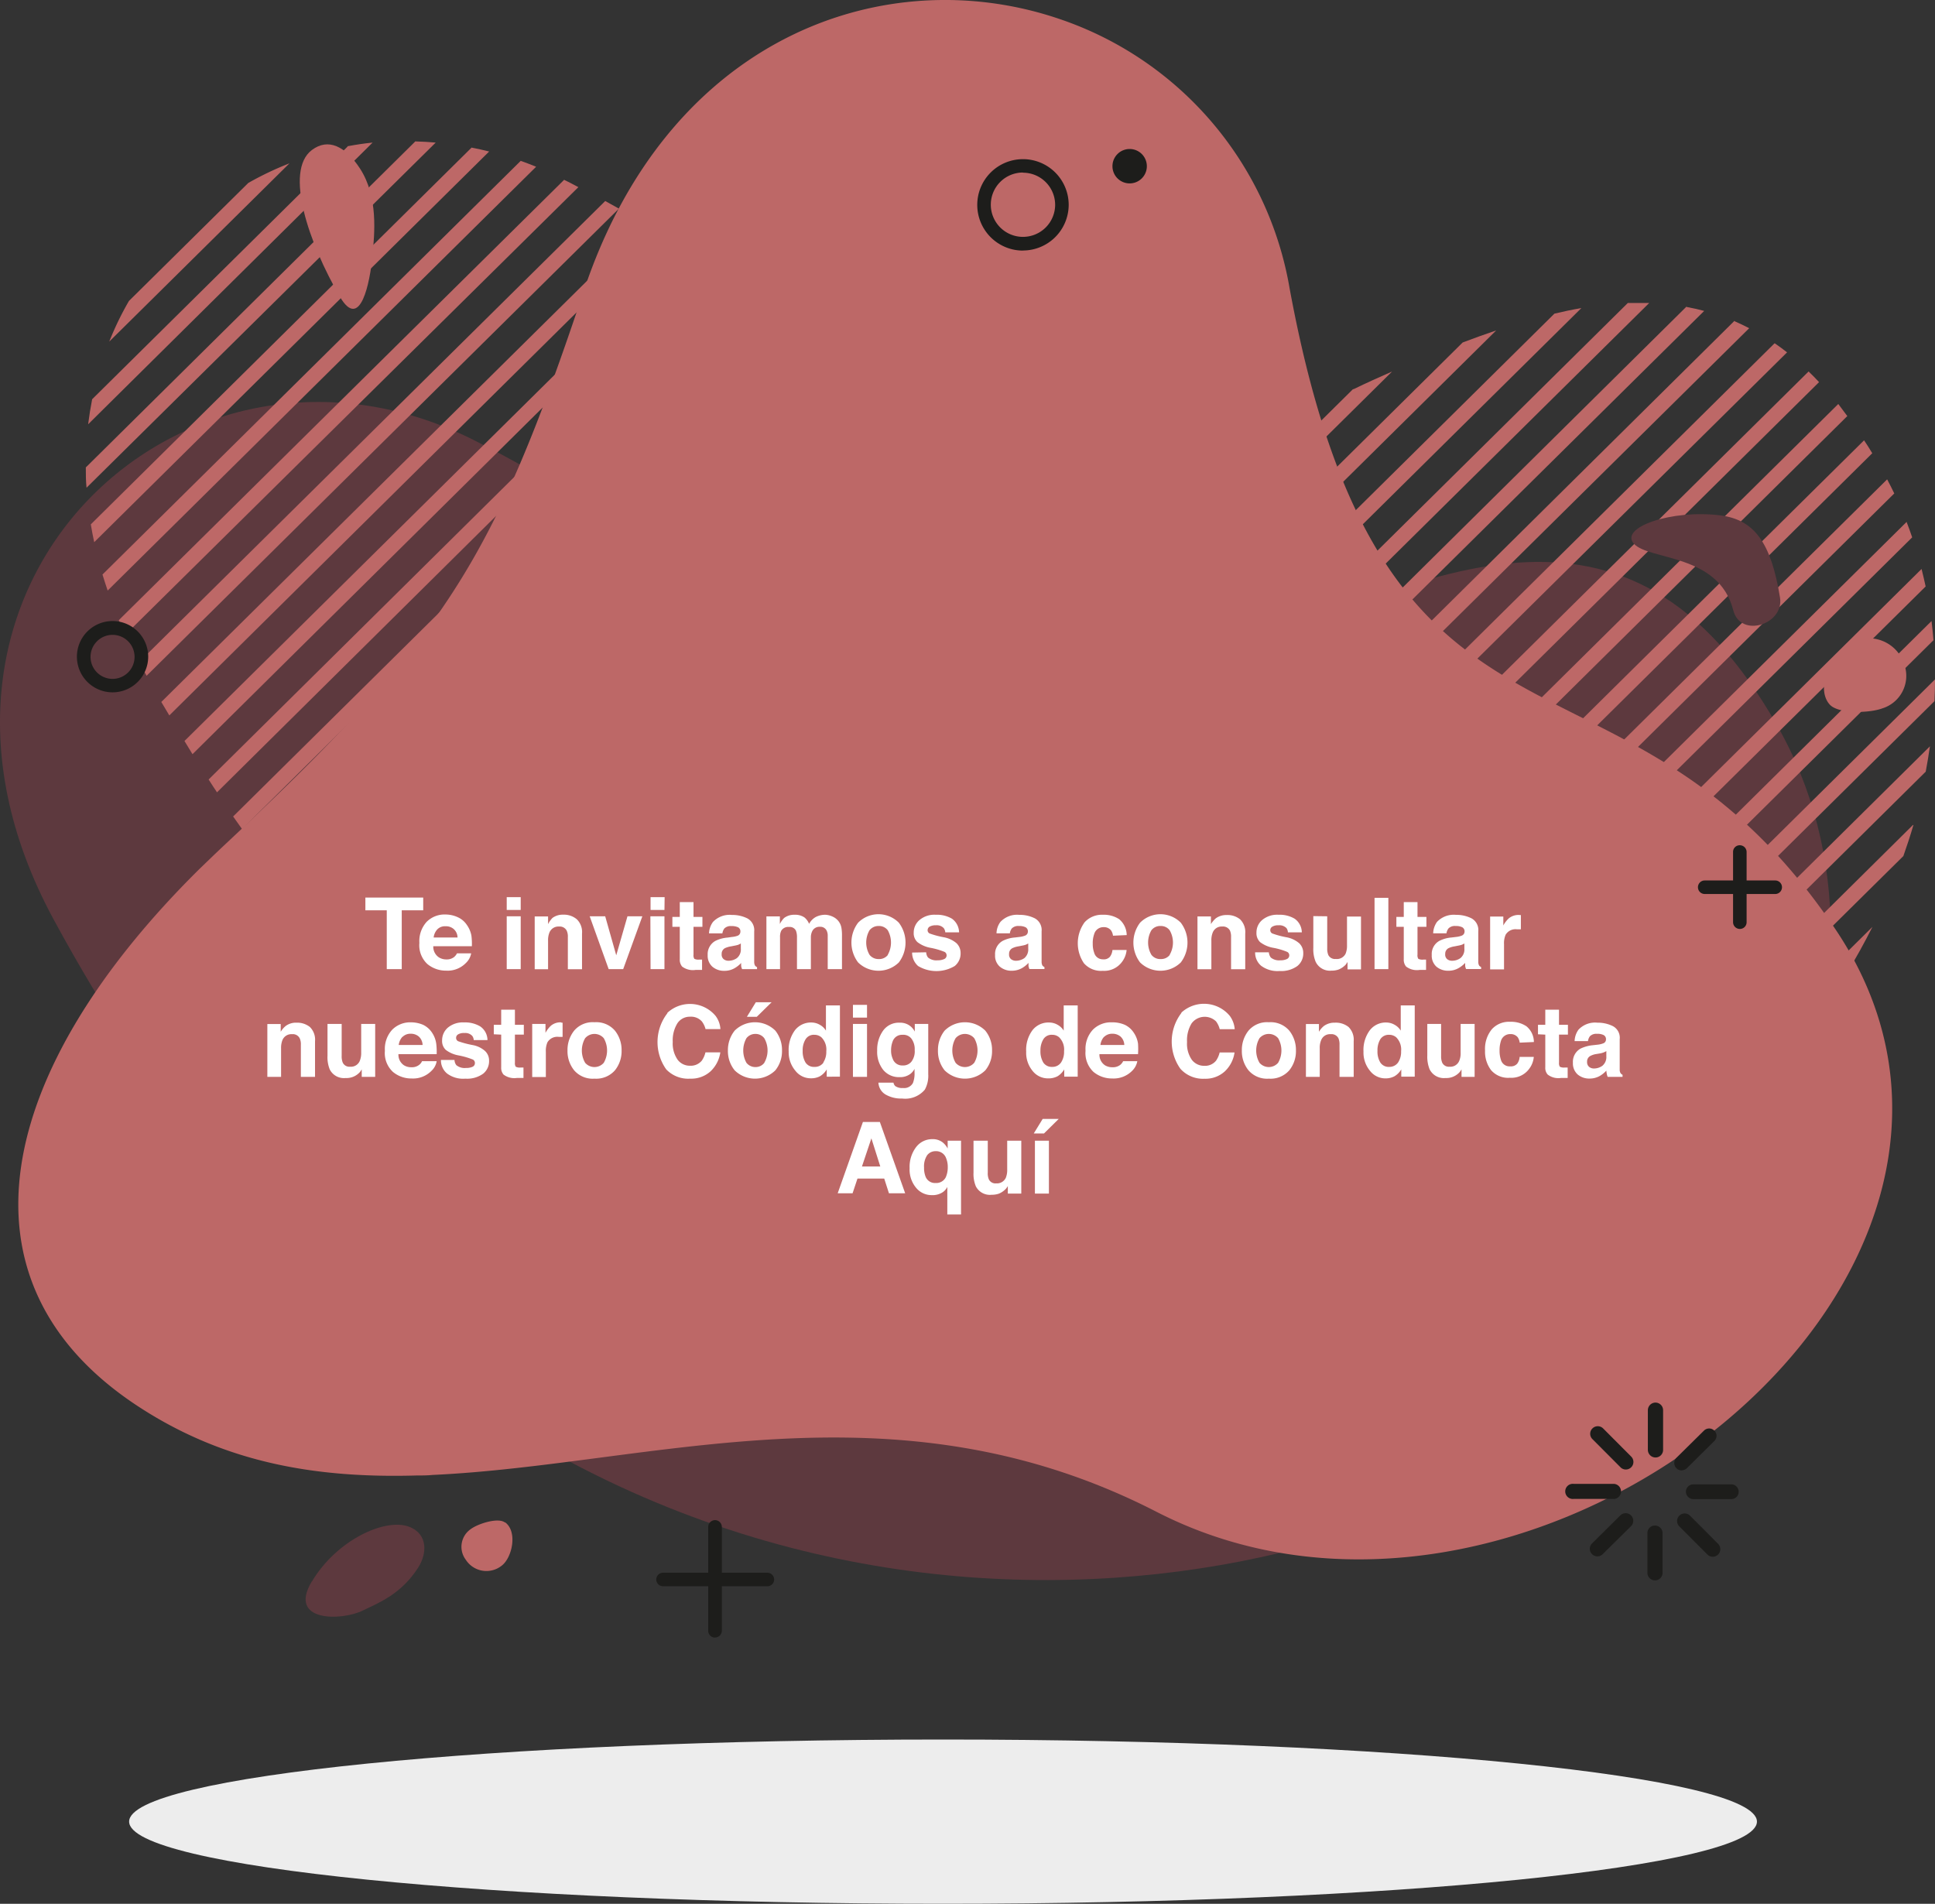 <svg xmlns="http://www.w3.org/2000/svg" xmlns:xlink="http://www.w3.org/1999/xlink" viewBox="0 0 217.13 213.63"><rect x="0" y="0" width="217.13" height="213.63" fill="#333333" stroke="none"/><defs><style>.cls-1{fill:none;}.cls-2{clip-path:url(#clip-path);}.cls-3{fill:#5d393e;}.cls-4{fill:#bd6867;}.cls-5{fill:#1d1d1b;}.cls-6{fill:#ededed;}.cls-7{fill:#fff;}</style><clipPath id="clip-path" transform="translate(0 0)"><rect class="cls-1" width="217.13" height="213.63"/></clipPath></defs><title>consulta-conducta</title><g id="Layer_2" data-name="Layer 2"><g id="Layer_1-2" data-name="Layer 1"><g class="cls-2"><path class="cls-3" d="M6,103.14C-14.37,65.47,21.07,33.23,53.14,49.37s49.27,41.1,78.48,27.52,51.1-24.51,67.69,4.33c16.7,29-2.47,69.85-36.88,86.47S52.16,188.47,6,103.14" transform="translate(0 0)"/><path class="cls-4" d="M27.88,20.51,14.47,33.77a34.28,34.28,0,0,0-2.21,4.56l20.22-20a35.23,35.23,0,0,0-4.6,2.19" transform="translate(0 0)"/><path class="cls-4" d="M39,16.45,10.34,44.8c-.18.92-.33,1.86-.45,2.81L41.81,16c-1,.1-1.89.24-2.81.41" transform="translate(0 0)"/><path class="cls-4" d="M46.63,15.84l-37,36.61c0,.75,0,1.51.08,2.28L48.89,16c-.75-.07-1.51-.11-2.26-.13" transform="translate(0 0)"/><path class="cls-4" d="M52.94,16.54,10.19,58.84c.11.65.23,1.32.38,2L54.89,17c-.65-.16-1.3-.31-2-.44" transform="translate(0 0)"/><path class="cls-4" d="M58.43,18.05,11.5,64.47c.18.6.38,1.2.58,1.8L60.16,18.71c-.58-.24-1.15-.45-1.73-.66" transform="translate(0 0)"/><path class="cls-4" d="M63.33,20.15l-50,49.44c.23.54.48,1.09.73,1.64L64.9,21c-.52-.27-1-.54-1.57-.8" transform="translate(0 0)"/><path class="cls-4" d="M67.91,22.56,15.61,74.29c0,.06.05.11.08.16l.76,1.38,53-52.42-1.53-.85" transform="translate(0 0)"/><path class="cls-4" d="M72.36,25.1,18.1,78.77,19,80.28,73.85,26l-1.49-.89" transform="translate(0 0)"/><path class="cls-4" d="M76.7,27.75l-56,55.4.9,1.48,56.57-56-1.46-.92" transform="translate(0 0)"/><path class="cls-4" d="M81,30.47l-57.59,57c.32.48.63,1,.94,1.44L82.4,31.42l-1.44-1" transform="translate(0 0)"/><path class="cls-4" d="M85.16,33.25l-59,58.37,1,1.41L86.59,34.21l-1.43-1" transform="translate(0 0)"/><path class="cls-4" d="M89.35,36.06,29.05,95.7c.34.46.67.92,1,1.37L90.77,37l-1.42-.95" transform="translate(0 0)"/><path class="cls-4" d="M93.54,38.85,32.05,99.68,33.1,101,95,39.8l-1.44-.95" transform="translate(0 0)"/><path class="cls-4" d="M97.79,41.59l-62.63,62,1.08,1.29,63-62.34-1.46-.91" transform="translate(0 0)"/><path class="cls-4" d="M102.14,44.23,38.38,107.3c.37.43.74.84,1.12,1.26l64.16-63.47-1.52-.86" transform="translate(0 0)"/><path class="cls-4" d="M106.68,46.68l-65,64.26c.38.41.77.82,1.16,1.22l65.4-64.7c-.54-.25-1.07-.51-1.6-.78" transform="translate(0 0)"/><path class="cls-4" d="M111.49,48.86l-66.32,65.6,1.21,1.18,66.84-66.13c-.58-.2-1.15-.42-1.73-.65" transform="translate(0 0)"/><path class="cls-4" d="M116.74,50.61l-68,67.25L50,119l68.65-67.92c-.64-.13-1.29-.29-1.92-.46" transform="translate(0 0)"/><path class="cls-4" d="M122.65,51.7,52.47,121.13l1.29,1.09,71.13-70.37c-.75,0-1.5-.08-2.24-.15" transform="translate(0 0)"/><path class="cls-4" d="M129.7,51.67l-73.39,72.6,1.35,1,74.86-74.06q-1.43.27-2.82.42" transform="translate(0 0)"/><path class="cls-4" d="M142.58,47.93c-1.22.57-2.42,1.06-3.6,1.5L60.3,127.27l1.39,1,81.47-80.6-.58.27" transform="translate(0 0)"/><path class="cls-4" d="M151.85,43.64,64.43,130.12l1.44.94,90.34-89.37c-1.43.63-2.89,1.28-4.36,2" transform="translate(0 0)"/><path class="cls-4" d="M164.13,38.43l-95.42,94.4,1.5.88,97.68-96.63c-1.24.42-2.49.87-3.76,1.35" transform="translate(0 0)"/><path class="cls-4" d="M174.43,35.19,73.16,135.37l1.55.83L177.45,34.57c-1,.17-2,.38-3,.62" transform="translate(0 0)"/><path class="cls-4" d="M182.66,34,77.77,137.75l1.61.77L185.06,34c-.79,0-1.59,0-2.4,0" transform="translate(0 0)"/><path class="cls-4" d="M189.24,34.41,82.56,140l1.67.7,107-105.81c-.64-.17-1.29-.32-1.95-.44" transform="translate(0 0)"/><path class="cls-4" d="M194.63,36,87.54,142l1.74.64,107-105.81c-.53-.28-1.07-.53-1.61-.77" transform="translate(0 0)"/><path class="cls-4" d="M199.12,38.53,92.72,143.79l1.81.57,106-104.82c-.45-.35-.9-.69-1.36-1" transform="translate(0 0)"/><path class="cls-4" d="M202.94,41.69,98.12,145.39l1.89.49,104.11-103c-.39-.42-.78-.82-1.18-1.2" transform="translate(0 0)"/><path class="cls-4" d="M206.26,45.35,103.75,146.76l2,.41L207.29,46.69c-.34-.46-.68-.91-1-1.34" transform="translate(0 0)"/><path class="cls-4" d="M209.17,49.41l-99.53,98.46,2.07.32,98.38-97.33c-.3-.5-.61-1-.92-1.45" transform="translate(0 0)"/><path class="cls-4" d="M211.76,53.79,115.82,148.7c.73.08,1.45.15,2.18.21l94.56-93.54c-.26-.53-.52-1.06-.8-1.58" transform="translate(0 0)"/><path class="cls-4" d="M213.94,58.57l-91.62,90.64,2.3.09,89.95-89c-.19-.58-.41-1.16-.63-1.74" transform="translate(0 0)"/><path class="cls-4" d="M215.63,63.84,129.2,149.35c.81,0,1.62,0,2.43,0l84.45-83.54c-.14-.65-.29-1.29-.45-1.93" transform="translate(0 0)"/><path class="cls-4" d="M216.74,69.69l-80.23,79.37c.87-.06,1.74-.14,2.61-.22l77.84-77c-.06-.72-.13-1.44-.22-2.15" transform="translate(0 0)"/><path class="cls-4" d="M217.13,76.24l-72.76,72c.95-.14,1.89-.28,2.83-.44l69.87-69.12q.06-1.22.06-2.43" transform="translate(0 0)"/><path class="cls-4" d="M216.59,83.72l-63.64,63c1.06-.24,2.11-.49,3.14-.75l60-59.38c.18-1,.34-1.89.47-2.83" transform="translate(0 0)"/><path class="cls-4" d="M214.66,92.57l-52,51.49c1.26-.41,2.49-.84,3.68-1.28l47.24-46.72c.41-1.16.79-2.32,1.13-3.49" transform="translate(0 0)"/><path class="cls-4" d="M207.21,109.25q1.56-2.58,2.9-5.24l-35.63,35.25q2.73-1.37,5.33-2.91Z" transform="translate(0 0)"/><path class="cls-4" d="M144.71,32.36A38.8,38.8,0,0,0,118.8,2.1c-.8-.27-1.62-.52-2.44-.74C97.46-3.71,74.7,5.1,65.53,32.57,55.35,63.08,49.92,71.71,24.85,95.14l-.83.79-1.65,1.59C-.36,120-6,143.89,15.68,157.93c9.84,6.39,20.21,7.95,31.08,7.64.59,0,1.19,0,1.78-.06,24.62-1.13,51.79-11,81.26,4.15,20.11,10.31,44.53,4.64,61.56-8.36.6-.45,1.19-.92,1.77-1.39,17.28-14.14,26-36,12.83-55.63-24-35.67-50.49-13.63-61.25-71.92" transform="translate(0 0)"/><path class="cls-5" d="M128.69,18.65a1.93,1.93,0,1,1-1.92-1.93,1.93,1.93,0,0,1,1.92,1.93" transform="translate(0 0)"/><path class="cls-5" d="M114.79,19.36A3.61,3.61,0,1,0,118.4,23a3.61,3.61,0,0,0-3.61-3.62m0,8.74A5.13,5.13,0,1,1,119.92,23a5.14,5.14,0,0,1-5.16,5.11" transform="translate(0 0)"/><path class="cls-5" d="M12.63,71.24a2.47,2.47,0,1,0,2.47,2.47,2.47,2.47,0,0,0-2.47-2.47m0,6.45a4,4,0,1,1,4-4,4,4,0,0,1-4,4" transform="translate(0 0)"/><path class="cls-5" d="M80.23,183.76a.76.76,0,0,1-.76-.76l0-11.66a.77.77,0,0,1,.77-.76.77.77,0,0,1,.76.76L81,183a.77.77,0,0,1-.77.75" transform="translate(0 0)"/><path class="cls-5" d="M86.11,178l-11.71,0a.76.76,0,0,1-.76-.76.77.77,0,0,1,.77-.76l11.7,0a.77.77,0,0,1,.76.77.76.76,0,0,1-.76.75" transform="translate(0 0)"/><path class="cls-5" d="M195.23,104.24a.76.76,0,0,1-.76-.76l0-7.88a.74.74,0,0,1,.76-.75.76.76,0,0,1,.76.76l0,7.88a.75.75,0,0,1-.76.75" transform="translate(0 0)"/><path class="cls-5" d="M199.2,100.32l-7.91,0a.76.76,0,1,1,0-1.52l7.91,0a.76.76,0,1,1,0,1.52" transform="translate(0 0)"/><path class="cls-3" d="M183.33,61c1.68,1.9,9.54,1.09,11.16,7.48.82,3.18,5.72,1.58,5.25-1.41-1-6.19-2.89-8.76-6.71-9.24-5.46-.68-11.31,1.35-9.7,3.17" transform="translate(0 0)"/><path class="cls-4" d="M38.14,33.3c-3.49-6-6.26-14.11-3.15-16.46,1.85-1.4,3.78-.41,5.39,2.05,2.09,3.19,1.65,7.33,1.41,9.88-.27,2.84-1.34,8.47-3.65,4.53" transform="translate(0 0)"/><path class="cls-4" d="M205.18,78.9c-1.57-2.18.8-6.21,3-7a4.2,4.2,0,0,1,5.53,2.73,3.82,3.82,0,0,1-2.49,4.86c-1.5.56-5.18.65-6-.55" transform="translate(0 0)"/><path class="cls-4" d="M56.7,170.84c1.41,1.07.76,4-.43,4.87a2.75,2.75,0,0,1-4-.68,2.41,2.41,0,0,1,.55-3.44c.81-.61,3.06-1.33,3.83-.75" transform="translate(0 0)"/><path class="cls-3" d="M35,177.47c2.77-4.66,8.23-7.18,10.93-6.14,2.1.82,2,3,1,4.57-1.92,3-4.42,3.95-6.21,4.82-2.37,1.18-8.46,1.32-5.74-3.25" transform="translate(0 0)"/><path class="cls-5" d="M185.76,163.55a.86.86,0,0,1-.85-.85v-4.46a.86.86,0,0,1,.86-.85.86.86,0,0,1,.85.85l0,4.46a.85.85,0,0,1-.85.85" transform="translate(0 0)"/><path class="cls-5" d="M188.69,165a.83.83,0,0,1-.58-1.41l3.09-3.05a.82.82,0,0,1,1.17,0,.81.81,0,0,1,0,1.16l-3.08,3.05a.86.86,0,0,1-.59.24" transform="translate(0 0)"/><path class="cls-5" d="M194.36,168.22H190a.84.84,0,0,1-.82-.83.82.82,0,0,1,.83-.82h4.35a.83.83,0,0,1,0,1.65" transform="translate(0 0)"/><path class="cls-5" d="M192.2,174.69a.85.85,0,0,1-.61-.25l-3.15-3.16a.84.84,0,0,1,0-1.2.85.85,0,0,1,1.2,0l3.15,3.16a.85.85,0,0,1-.6,1.45" transform="translate(0 0)"/><path class="cls-5" d="M185.71,177.34a.85.85,0,0,1-.85-.85l0-4.46a.83.83,0,0,1,.85-.84.85.85,0,0,1,.85.85l0,4.45a.85.85,0,0,1-.85.85" transform="translate(0 0)"/><path class="cls-5" d="M179.24,174.65a.89.89,0,0,1-.6-.26.84.84,0,0,1,0-1.19l3.18-3.15a.85.85,0,0,1,1.2,1.21l-3.18,3.14a.86.86,0,0,1-.6.25" transform="translate(0 0)"/><path class="cls-5" d="M181.06,168.2l-4.48,0a.85.85,0,1,1,0-1.69h4.47a.85.85,0,1,1,0,1.7" transform="translate(0 0)"/><path class="cls-5" d="M182.44,164.9a.82.82,0,0,1-.6-.25l-3.15-3.16a.84.84,0,0,1,0-1.2.85.85,0,0,1,1.2,0l3.16,3.17a.85.85,0,0,1-.61,1.44" transform="translate(0 0)"/><path class="cls-6" d="M197.15,204.41c0,5.09-40.89,9.22-91.33,9.22s-91.33-4.13-91.33-9.22,40.89-9.21,91.33-9.21,91.33,4.12,91.33,9.21" transform="translate(0 0)"/></g><path class="cls-7" d="M47.49,100.72v1.43H45.08v6.6H43.4v-6.6H41v-1.43Z" transform="translate(0 0)"/><path class="cls-7" d="M51.4,102.94a2.39,2.39,0,0,1,1,.87A3,3,0,0,1,52.9,105a7.64,7.64,0,0,1,.05,1.18H48.62a1.43,1.43,0,0,0,.63,1.25,1.54,1.54,0,0,0,.85.23,1.3,1.3,0,0,0,.86-.27,1.36,1.36,0,0,0,.32-.41h1.59a1.94,1.94,0,0,1-.58,1.07,2.86,2.86,0,0,1-2.23.87,3.26,3.26,0,0,1-2.09-.73,2.87,2.87,0,0,1-.91-2.38,3.21,3.21,0,0,1,.82-2.37,2.84,2.84,0,0,1,2.12-.82A3.3,3.3,0,0,1,51.4,102.94Zm-2.32,1.34a1.61,1.61,0,0,0-.42.92h2.68a1.28,1.28,0,0,0-.42-.94,1.31,1.31,0,0,0-.92-.32A1.19,1.19,0,0,0,49.08,104.28Z" transform="translate(0 0)"/><path class="cls-7" d="M58.43,102.11H56.86v-1.44h1.57Zm-1.57.71h1.57v5.93H56.86Z" transform="translate(0 0)"/><path class="cls-7" d="M64.73,103.16a2,2,0,0,1,.58,1.6v4H63.72v-3.61a1.57,1.57,0,0,0-.13-.72.88.88,0,0,0-.86-.46,1.09,1.09,0,0,0-1.08.68,2.28,2.28,0,0,0-.15.9v3.21H60v-5.92h1.5v.86A2.81,2.81,0,0,1,62,103a1.93,1.93,0,0,1,1.21-.36A2.24,2.24,0,0,1,64.73,103.16Z" transform="translate(0 0)"/><path class="cls-7" d="M70.41,102.82h1.67l-2.15,5.93H68.3l-2.13-5.93h1.74l1.24,4.38Z" transform="translate(0 0)"/><path class="cls-7" d="M74.56,102.11H73v-1.44h1.58Zm-1.58.71h1.58v5.93H73Z" transform="translate(0 0)"/><path class="cls-7" d="M75.45,104v-1.11h.83v-1.66h1.54v1.66h1V104h-1v3.13a.73.73,0,0,0,.09.46,1,1,0,0,0,.56.09h.31v1.16l-.74,0a2,2,0,0,1-1.5-.38,1.18,1.18,0,0,1-.26-.83V104Z" transform="translate(0 0)"/><path class="cls-7" d="M82.13,105.14a2.48,2.48,0,0,0,.62-.13.48.48,0,0,0,.33-.45.51.51,0,0,0-.25-.5,1.66,1.66,0,0,0-.76-.14,1,1,0,0,0-.79.27,1.2,1.2,0,0,0-.22.55h-1.5a2.31,2.31,0,0,1,.44-1.28,2.57,2.57,0,0,1,2.13-.79,3.78,3.78,0,0,1,1.74.39,1.5,1.5,0,0,1,.76,1.46v2.73c0,.18,0,.41,0,.68a.9.9,0,0,0,.09.42.62.62,0,0,0,.23.18v.22H83.27a1.73,1.73,0,0,1-.1-.33,3.6,3.6,0,0,1,0-.36,3.31,3.31,0,0,1-.75.59,2.25,2.25,0,0,1-1.14.29,2,2,0,0,1-1.34-.46,1.65,1.65,0,0,1-.53-1.31,1.7,1.7,0,0,1,.85-1.58,3.7,3.7,0,0,1,1.38-.38Zm1,.73a2.1,2.1,0,0,1-.3.15,3.3,3.3,0,0,1-.42.1l-.35.07a2.63,2.63,0,0,0-.72.21.71.71,0,0,0-.36.66.66.66,0,0,0,.22.57.85.85,0,0,0,.55.18,1.63,1.63,0,0,0,.93-.29,1.25,1.25,0,0,0,.45-1.08Z" transform="translate(0 0)"/><path class="cls-7" d="M93.39,102.84a1.74,1.74,0,0,1,.7.53,1.7,1.7,0,0,1,.33.76,4.87,4.87,0,0,1,.06.88v3.74H92.88V105a1.25,1.25,0,0,0-.11-.55A.78.78,0,0,0,92,104a.89.89,0,0,0-.88.54,1.56,1.56,0,0,0-.13.68v3.53H89.43v-3.53a2.05,2.05,0,0,0-.11-.77.76.76,0,0,0-.77-.43.91.91,0,0,0-.89.43,1.56,1.56,0,0,0-.13.73v3.57H86v-5.92h1.51v.86A2.44,2.44,0,0,1,88,103a1.87,1.87,0,0,1,1.17-.35,1.84,1.84,0,0,1,1.1.3,1.81,1.81,0,0,1,.52.72,1.92,1.92,0,0,1,.75-.77,2.37,2.37,0,0,1,1.07-.25A2.08,2.08,0,0,1,93.39,102.84Z" transform="translate(0 0)"/><path class="cls-7" d="M100.86,108a3.27,3.27,0,0,1-4.57,0,3.69,3.69,0,0,1,0-4.46,3.22,3.22,0,0,1,4.57,0,3.69,3.69,0,0,1,0,4.46Zm-1.24-.86a2.81,2.81,0,0,0,0-2.75,1.24,1.24,0,0,0-1.05-.48,1.26,1.26,0,0,0-1,.48,2.74,2.74,0,0,0,0,2.75,1.26,1.26,0,0,0,1,.48A1.24,1.24,0,0,0,99.62,107.17Z" transform="translate(0 0)"/><path class="cls-7" d="M103.93,106.86a1,1,0,0,0,.21.59,1.47,1.47,0,0,0,1.07.31,1.71,1.71,0,0,0,.74-.14.44.44,0,0,0,.27-.41.44.44,0,0,0-.22-.39,8.15,8.15,0,0,0-1.63-.47,3.38,3.38,0,0,1-1.42-.63,1.35,1.35,0,0,1-.42-1.07,1.84,1.84,0,0,1,.65-1.41,2.57,2.57,0,0,1,1.82-.59,3.34,3.34,0,0,1,1.82.44,1.93,1.93,0,0,1,.8,1.53h-1.55a.91.91,0,0,0-.17-.47,1.06,1.06,0,0,0-.87-.32,1.34,1.34,0,0,0-.73.16.47.47,0,0,0-.21.37.4.4,0,0,0,.23.39,9.78,9.78,0,0,0,1.62.43,3.06,3.06,0,0,1,1.39.66,1.52,1.52,0,0,1,.46,1.12,1.79,1.79,0,0,1-.66,1.44,4,4,0,0,1-4.11,0,2,2,0,0,1-.67-1.51Z" transform="translate(0 0)"/><path class="cls-7" d="M114.38,105.14A2.38,2.38,0,0,0,115,105a.48.48,0,0,0,.34-.45.52.52,0,0,0-.26-.5,1.64,1.64,0,0,0-.75-.14,1,1,0,0,0-.79.27,1.1,1.1,0,0,0-.22.55h-1.5a2.23,2.23,0,0,1,.44-1.28,2.56,2.56,0,0,1,2.12-.79,3.78,3.78,0,0,1,1.74.39,1.49,1.49,0,0,1,.76,1.46v2.73c0,.18,0,.41,0,.68a.9.9,0,0,0,.09.42.62.62,0,0,0,.23.18v.22h-1.69a3,3,0,0,1-.1-.33c0-.11,0-.23,0-.36a3.05,3.05,0,0,1-.74.59,2.3,2.3,0,0,1-1.14.29,2,2,0,0,1-1.34-.46,1.62,1.62,0,0,1-.53-1.31,1.68,1.68,0,0,1,.85-1.58,3.64,3.64,0,0,1,1.37-.38Zm1,.73a2.1,2.1,0,0,1-.3.15,3.3,3.3,0,0,1-.42.1l-.35.07a2.44,2.44,0,0,0-.71.21.7.7,0,0,0-.37.66.66.66,0,0,0,.22.57.87.87,0,0,0,.55.18,1.68,1.68,0,0,0,.94-.29,1.28,1.28,0,0,0,.44-1.08Z" transform="translate(0 0)"/><path class="cls-7" d="M124.89,105a1.31,1.31,0,0,0-.22-.6,1,1,0,0,0-.82-.36,1.07,1.07,0,0,0-1.07.78,3,3,0,0,0-.16,1.09,2.76,2.76,0,0,0,.16,1,1,1,0,0,0,1,.74.9.9,0,0,0,.77-.29,1.48,1.48,0,0,0,.28-.76h1.59a2.6,2.6,0,0,1-.52,1.34,2.48,2.48,0,0,1-2.16,1,2.55,2.55,0,0,1-2.11-.85,4,4,0,0,1,.07-4.59,2.62,2.62,0,0,1,2.06-.85,3.14,3.14,0,0,1,1.83.5,2.38,2.38,0,0,1,.84,1.78Z" transform="translate(0 0)"/><path class="cls-7" d="M132.5,108a3.27,3.27,0,0,1-4.57,0,3.69,3.69,0,0,1,0-4.46,3.22,3.22,0,0,1,4.57,0,3.69,3.69,0,0,1,0,4.46Zm-1.25-.86a2.74,2.74,0,0,0,0-2.75,1.22,1.22,0,0,0-1-.48,1.24,1.24,0,0,0-1.05.48,2.74,2.74,0,0,0,0,2.75,1.24,1.24,0,0,0,1.05.48A1.22,1.22,0,0,0,131.25,107.17Z" transform="translate(0 0)"/><path class="cls-7" d="M139.15,103.16a2,2,0,0,1,.58,1.6v4h-1.59v-3.61a1.73,1.73,0,0,0-.12-.72.88.88,0,0,0-.87-.46,1.07,1.07,0,0,0-1.07.68,2.28,2.28,0,0,0-.15.9v3.21h-1.56v-5.92h1.51v.86a2.81,2.81,0,0,1,.56-.66,2,2,0,0,1,1.21-.36A2.24,2.24,0,0,1,139.15,103.16Z" transform="translate(0 0)"/><path class="cls-7" d="M142.38,106.86a1.12,1.12,0,0,0,.22.59,1.47,1.47,0,0,0,1.07.31,1.63,1.63,0,0,0,.73-.14.44.44,0,0,0,.27-.41.43.43,0,0,0-.22-.39,7.72,7.72,0,0,0-1.62-.47,3.43,3.43,0,0,1-1.43-.63,1.38,1.38,0,0,1-.41-1.07,1.83,1.83,0,0,1,.64-1.41,2.6,2.6,0,0,1,1.83-.59,3.3,3.3,0,0,1,1.81.44,1.91,1.91,0,0,1,.81,1.53h-1.56a.9.9,0,0,0-.16-.47,1.1,1.1,0,0,0-.88-.32,1.27,1.27,0,0,0-.72.16.45.45,0,0,0-.22.37.41.41,0,0,0,.23.39,9.78,9.78,0,0,0,1.62.43,3.06,3.06,0,0,1,1.39.66,1.49,1.49,0,0,1,.46,1.12,1.79,1.79,0,0,1-.66,1.44,3.09,3.09,0,0,1-2,.56,3.06,3.06,0,0,1-2.07-.59,1.93,1.93,0,0,1-.67-1.51Z" transform="translate(0 0)"/><path class="cls-7" d="M148.93,102.82v3.58a1.88,1.88,0,0,0,.12.76.83.83,0,0,0,.83.45A1.09,1.09,0,0,0,151,107a2.39,2.39,0,0,0,.15-.92v-3.23h1.57v5.93h-1.51v-.83l-.11.16a.91.91,0,0,1-.2.24,2.2,2.2,0,0,1-.71.45,2.34,2.34,0,0,1-.79.12,1.77,1.77,0,0,1-1.77-1,3.65,3.65,0,0,1-.26-1.54v-3.58Z" transform="translate(0 0)"/><path class="cls-7" d="M155.79,108.75h-1.55v-8h1.55Z" transform="translate(0 0)"/><path class="cls-7" d="M156.69,104v-1.11h.83v-1.66h1.54v1.66h1V104h-1v3.13a.73.73,0,0,0,.09.46,1,1,0,0,0,.57.09h.3v1.16l-.73,0a2,2,0,0,1-1.51-.38,1.18,1.18,0,0,1-.26-.83V104Z" transform="translate(0 0)"/><path class="cls-7" d="M163.37,105.14A2.38,2.38,0,0,0,164,105a.49.49,0,0,0,.34-.45.52.52,0,0,0-.26-.5,1.64,1.64,0,0,0-.75-.14,1,1,0,0,0-.79.27,1.21,1.21,0,0,0-.23.55h-1.49a2.3,2.3,0,0,1,.43-1.28,2.58,2.58,0,0,1,2.13-.79,3.78,3.78,0,0,1,1.74.39,1.49,1.49,0,0,1,.76,1.46v2.73c0,.18,0,.41,0,.68a.9.9,0,0,0,.09.42.62.62,0,0,0,.23.18v.22h-1.69a1.73,1.73,0,0,1-.1-.33c0-.11,0-.23,0-.36a3.11,3.11,0,0,1-.75.59,2.25,2.25,0,0,1-1.14.29,2,2,0,0,1-1.34-.46,1.65,1.65,0,0,1-.52-1.31,1.68,1.68,0,0,1,.85-1.58,3.64,3.64,0,0,1,1.37-.38Zm.95.73a2.1,2.1,0,0,1-.3.15,3.3,3.3,0,0,1-.42.1l-.35.07a2.44,2.44,0,0,0-.71.21.7.7,0,0,0-.37.66.66.66,0,0,0,.22.57.85.85,0,0,0,.55.18,1.63,1.63,0,0,0,.93-.29,1.25,1.25,0,0,0,.45-1.08Z" transform="translate(0 0)"/><path class="cls-7" d="M170.53,102.68h.13v1.6l-.26,0h-.19a1.29,1.29,0,0,0-1.26.61,2.38,2.38,0,0,0-.18,1.06v2.83h-1.56v-5.93h1.48v1a3.05,3.05,0,0,1,.63-.81,1.73,1.73,0,0,1,1.13-.37Z" transform="translate(0 0)"/><path class="cls-7" d="M34.77,115.24a2,2,0,0,1,.58,1.6v4H33.76v-3.61a1.57,1.57,0,0,0-.13-.72.86.86,0,0,0-.86-.46,1.08,1.08,0,0,0-1.08.67,2.37,2.37,0,0,0-.15.91v3.21H30v-5.93h1.5v.87a2.45,2.45,0,0,1,.57-.66,1.93,1.93,0,0,1,1.21-.36A2.29,2.29,0,0,1,34.77,115.24Z" transform="translate(0 0)"/><path class="cls-7" d="M38.34,114.9v3.58a1.85,1.85,0,0,0,.12.76.82.82,0,0,0,.83.46,1.07,1.07,0,0,0,1.08-.65,2.34,2.34,0,0,0,.16-.92V114.9H42.1v5.94H40.59V120l-.11.17a1.16,1.16,0,0,1-.2.24,2,2,0,0,1-1.5.56A1.78,1.78,0,0,1,37,120a3.64,3.64,0,0,1-.25-1.54V114.9Z" transform="translate(0 0)"/><path class="cls-7" d="M47.48,115a2.49,2.49,0,0,1,1,.88,2.9,2.9,0,0,1,.47,1.23,7.5,7.5,0,0,1,.05,1.18H44.71a1.42,1.42,0,0,0,.62,1.25,1.54,1.54,0,0,0,.85.22,1.3,1.3,0,0,0,.86-.27,1.13,1.13,0,0,0,.32-.41H49a1.9,1.9,0,0,1-.58,1.08,2.89,2.89,0,0,1-2.23.86,3.21,3.21,0,0,1-2.09-.73,2.87,2.87,0,0,1-.91-2.38,3.18,3.18,0,0,1,.82-2.36,2.85,2.85,0,0,1,2.12-.83A3.46,3.46,0,0,1,47.48,115Zm-2.32,1.34a1.68,1.68,0,0,0-.42.92h2.68a1.32,1.32,0,0,0-.42-.94,1.36,1.36,0,0,0-.92-.32A1.25,1.25,0,0,0,45.16,116.36Z" transform="translate(0 0)"/><path class="cls-7" d="M51,118.94a1,1,0,0,0,.21.59,1.47,1.47,0,0,0,1.08.31,1.67,1.67,0,0,0,.73-.13.44.44,0,0,0,.27-.41.43.43,0,0,0-.22-.4,8.73,8.73,0,0,0-1.62-.47,3.31,3.31,0,0,1-1.43-.62,1.36,1.36,0,0,1-.41-1.07,1.87,1.87,0,0,1,.64-1.42,2.62,2.62,0,0,1,1.82-.59,3.32,3.32,0,0,1,1.82.45,1.88,1.88,0,0,1,.81,1.53H53.16a.87.87,0,0,0-.17-.47,1.06,1.06,0,0,0-.87-.32,1.25,1.25,0,0,0-.73.16.45.45,0,0,0-.21.37.41.41,0,0,0,.23.39,11,11,0,0,0,1.62.43,2.87,2.87,0,0,1,1.39.66,1.46,1.46,0,0,1,.46,1.11,1.79,1.79,0,0,1-.66,1.44,3.06,3.06,0,0,1-2,.56,3,3,0,0,1-2.07-.59,1.91,1.91,0,0,1-.67-1.51Z" transform="translate(0 0)"/><path class="cls-7" d="M55.41,116.06V115h.83V113.3h1.54V115h1v1.1h-1v3.14a.75.75,0,0,0,.09.46,1,1,0,0,0,.57.09h.3v1.17l-.73,0a2,2,0,0,1-1.51-.38,1.15,1.15,0,0,1-.26-.82v-3.66Z" transform="translate(0 0)"/><path class="cls-7" d="M63,114.76h.13v1.59l-.26,0h-.18a1.29,1.29,0,0,0-1.26.61,2.41,2.41,0,0,0-.18,1.06v2.84H59.72V114.9h1.49v1a3.06,3.06,0,0,1,.62-.81,1.68,1.68,0,0,1,1.14-.37Z" transform="translate(0 0)"/><path class="cls-7" d="M69,120.11a2.79,2.79,0,0,1-2.29.93,2.75,2.75,0,0,1-2.28-.93,3.42,3.42,0,0,1-.75-2.23,3.47,3.47,0,0,1,.75-2.23,2.73,2.73,0,0,1,2.28-.94,2.76,2.76,0,0,1,2.29.94,3.47,3.47,0,0,1,.75,2.23A3.42,3.42,0,0,1,69,120.11Zm-1.25-.85a2.76,2.76,0,0,0,0-2.76,1.38,1.38,0,0,0-2.09,0,2.76,2.76,0,0,0,0,2.76,1.38,1.38,0,0,0,2.09,0Z" transform="translate(0 0)"/><path class="cls-7" d="M74.89,113.65a3.74,3.74,0,0,1,5.4.34,2.74,2.74,0,0,1,.55,1.49H79.17a2.35,2.35,0,0,0-.42-.87,1.63,1.63,0,0,0-1.32-.52,1.66,1.66,0,0,0-1.42.74,3.64,3.64,0,0,0-.52,2.09,3.18,3.18,0,0,0,.55,2,1.7,1.7,0,0,0,1.39.67,1.61,1.61,0,0,0,1.32-.57,2.71,2.71,0,0,0,.41-.93h1.67a3.66,3.66,0,0,1-1.1,2.13,3.22,3.22,0,0,1-2.28.82A3.4,3.4,0,0,1,74.76,120a5.28,5.28,0,0,1,.13-6.3Z" transform="translate(0 0)"/><path class="cls-7" d="M87,120.11a3.26,3.26,0,0,1-4.56,0,3.42,3.42,0,0,1-.76-2.23,3.48,3.48,0,0,1,.76-2.23,3.24,3.24,0,0,1,4.56,0,3.47,3.47,0,0,1,.75,2.23A3.42,3.42,0,0,1,87,120.11Zm-1.24-.85a2.76,2.76,0,0,0,0-2.76,1.23,1.23,0,0,0-1-.48,1.26,1.26,0,0,0-1,.48,2.83,2.83,0,0,0,0,2.76,1.26,1.26,0,0,0,1,.48A1.23,1.23,0,0,0,85.77,119.26Zm.82-6.79-1.66,1.63H83.81l1-1.63Z" transform="translate(0 0)"/><path class="cls-7" d="M92,115a1.84,1.84,0,0,1,.68.65v-2.83h1.57v8H92.77V120a2.16,2.16,0,0,1-.76.77A2.09,2.09,0,0,1,91,121a2.17,2.17,0,0,1-1.75-.85A3.2,3.2,0,0,1,88.5,118a3.7,3.7,0,0,1,.7-2.39,2.27,2.27,0,0,1,1.87-.87A1.9,1.9,0,0,1,92,115Zm.38,4.23a2.16,2.16,0,0,0,.34-1.27,1.93,1.93,0,0,0-.55-1.56,1.19,1.19,0,0,0-.78-.28,1.08,1.08,0,0,0-1,.51,2.32,2.32,0,0,0-.32,1.28,2.43,2.43,0,0,0,.32,1.32,1.12,1.12,0,0,0,1,.49A1.17,1.17,0,0,0,92.41,119.23Z" transform="translate(0 0)"/><path class="cls-7" d="M97.29,114.19H95.71v-1.43h1.58Zm-1.58.71h1.58v5.94H95.71Z" transform="translate(0 0)"/><path class="cls-7" d="M101.73,114.9a1.82,1.82,0,0,1,.92.86v-.86h1.51v5.64a3.24,3.24,0,0,1-.38,1.73,2.87,2.87,0,0,1-2.56,1,3.45,3.45,0,0,1-1.85-.45,1.63,1.63,0,0,1-.8-1.33h1.69a.66.66,0,0,0,.21.39,1.34,1.34,0,0,0,.85.21,1.12,1.12,0,0,0,1.12-.56,2.91,2.91,0,0,0,.18-1.21v-.38a1.63,1.63,0,0,1-.47.57,1.91,1.91,0,0,1-1.21.36,2.28,2.28,0,0,1-1.83-.81,3.26,3.26,0,0,1-.68-2.17,3.66,3.66,0,0,1,.66-2.23,2.17,2.17,0,0,1,1.86-.9A1.87,1.87,0,0,1,101.73,114.9Zm.53,4.25a1.9,1.9,0,0,0,.38-1.31,2,2,0,0,0-.36-1.28,1.14,1.14,0,0,0-1-.44,1.11,1.11,0,0,0-1.12.76,2.73,2.73,0,0,0-.17,1,2.19,2.19,0,0,0,.18.92,1.12,1.12,0,0,0,1.12.76A1.18,1.18,0,0,0,102.26,119.15Z" transform="translate(0 0)"/><path class="cls-7" d="M110.56,120.11a3.26,3.26,0,0,1-4.56,0,3.42,3.42,0,0,1-.75-2.23,3.47,3.47,0,0,1,.75-2.23,3.24,3.24,0,0,1,4.56,0,3.43,3.43,0,0,1,.76,2.23A3.37,3.37,0,0,1,110.56,120.11Zm-1.24-.85a2.76,2.76,0,0,0,0-2.76,1.38,1.38,0,0,0-2.09,0,2.76,2.76,0,0,0,0,2.76,1.38,1.38,0,0,0,2.09,0Z" transform="translate(0 0)"/><path class="cls-7" d="M118.68,115a1.84,1.84,0,0,1,.68.65v-2.83h1.57v8h-1.51V120a2.22,2.22,0,0,1-.75.77,2.16,2.16,0,0,1-1.06.24,2.19,2.19,0,0,1-1.75-.85,3.2,3.2,0,0,1-.71-2.16,3.7,3.7,0,0,1,.7-2.39,2.27,2.27,0,0,1,1.87-.87A1.9,1.9,0,0,1,118.68,115Zm.38,4.23a2.16,2.16,0,0,0,.34-1.27,1.93,1.93,0,0,0-.55-1.56,1.15,1.15,0,0,0-.78-.28,1.08,1.08,0,0,0-1,.51,2.41,2.41,0,0,0-.32,1.28,2.43,2.43,0,0,0,.32,1.32,1.13,1.13,0,0,0,1,.49A1.16,1.16,0,0,0,119.06,119.23Z" transform="translate(0 0)"/><path class="cls-7" d="M126.22,115a2.46,2.46,0,0,1,1,.88,2.91,2.91,0,0,1,.48,1.23,9,9,0,0,1,0,1.18h-4.33a1.42,1.42,0,0,0,.62,1.25,1.57,1.57,0,0,0,.86.22,1.32,1.32,0,0,0,.86-.27,1.25,1.25,0,0,0,.32-.41h1.59a2,2,0,0,1-.58,1.08,2.91,2.91,0,0,1-2.23.86,3.24,3.24,0,0,1-2.1-.73,2.9,2.9,0,0,1-.9-2.38,3.18,3.18,0,0,1,.82-2.36,2.85,2.85,0,0,1,2.12-.83A3.5,3.5,0,0,1,126.22,115Zm-2.33,1.34a1.67,1.67,0,0,0-.41.92h2.68a1.32,1.32,0,0,0-.42-.94,1.37,1.37,0,0,0-.92-.32A1.26,1.26,0,0,0,123.89,116.36Z" transform="translate(0 0)"/><path class="cls-7" d="M132.54,113.65A3.76,3.76,0,0,1,138,114a2.91,2.91,0,0,1,.55,1.49h-1.68a2.52,2.52,0,0,0-.41-.87,1.83,1.83,0,0,0-2.75.22,3.65,3.65,0,0,0-.51,2.09,3.18,3.18,0,0,0,.54,2,1.72,1.72,0,0,0,1.39.67,1.59,1.59,0,0,0,1.32-.57,2.71,2.71,0,0,0,.41-.93h1.67a3.6,3.6,0,0,1-1.1,2.13,3.2,3.2,0,0,1-2.27.82,3.41,3.41,0,0,1-2.7-1.11,5.28,5.28,0,0,1,.13-6.3Z" transform="translate(0 0)"/><path class="cls-7" d="M144.67,120.11a2.79,2.79,0,0,1-2.29.93,2.75,2.75,0,0,1-2.28-.93,3.42,3.42,0,0,1-.75-2.23,3.47,3.47,0,0,1,.75-2.23,2.73,2.73,0,0,1,2.28-.94,2.76,2.76,0,0,1,2.29.94,3.47,3.47,0,0,1,.75,2.23A3.42,3.42,0,0,1,144.67,120.11Zm-1.25-.85a2.76,2.76,0,0,0,0-2.76,1.38,1.38,0,0,0-2.09,0,2.76,2.76,0,0,0,0,2.76,1.38,1.38,0,0,0,2.09,0Z" transform="translate(0 0)"/><path class="cls-7" d="M151.32,115.24a2,2,0,0,1,.58,1.6v4h-1.59v-3.61a1.73,1.73,0,0,0-.12-.72.87.87,0,0,0-.87-.46,1.06,1.06,0,0,0-1.07.67,2.18,2.18,0,0,0-.16.91v3.21h-1.55v-5.93H148v.87a2.45,2.45,0,0,1,.57-.66,2,2,0,0,1,1.21-.36A2.29,2.29,0,0,1,151.32,115.24Z" transform="translate(0 0)"/><path class="cls-7" d="M156.5,115a1.84,1.84,0,0,1,.68.65v-2.83h1.57v8h-1.51V120a2.16,2.16,0,0,1-.76.77,2.09,2.09,0,0,1-1,.24,2.17,2.17,0,0,1-1.75-.85A3.2,3.2,0,0,1,153,118a3.7,3.7,0,0,1,.71-2.39,2.26,2.26,0,0,1,1.87-.87A1.9,1.9,0,0,1,156.5,115Zm.38,4.23a2.16,2.16,0,0,0,.34-1.27,1.93,1.93,0,0,0-.55-1.56,1.19,1.19,0,0,0-.79-.28,1.11,1.11,0,0,0-1,.51,2.4,2.4,0,0,0-.31,1.28,2.35,2.35,0,0,0,.32,1.32,1.11,1.11,0,0,0,1,.49A1.18,1.18,0,0,0,156.88,119.23Z" transform="translate(0 0)"/><path class="cls-7" d="M161.71,114.9v3.58a1.85,1.85,0,0,0,.12.76.82.82,0,0,0,.83.46,1.07,1.07,0,0,0,1.08-.65,2.17,2.17,0,0,0,.16-.92V114.9h1.57v5.94H164V120l-.11.17a1.16,1.16,0,0,1-.2.24,2,2,0,0,1-1.5.56,1.78,1.78,0,0,1-1.78-1,3.81,3.81,0,0,1-.25-1.54V114.9Z" transform="translate(0 0)"/><path class="cls-7" d="M170.53,117a1.4,1.4,0,0,0-.22-.6,1,1,0,0,0-.81-.36,1.07,1.07,0,0,0-1.08.78,3.31,3.31,0,0,0-.15,1.1,3.07,3.07,0,0,0,.15,1,1,1,0,0,0,1.05.74.93.93,0,0,0,.77-.29,1.4,1.4,0,0,0,.28-.77h1.59a2.57,2.57,0,0,1-.52,1.34,2.47,2.47,0,0,1-2.16,1,2.52,2.52,0,0,1-2.11-.85,3.42,3.42,0,0,1-.68-2.2,3.48,3.48,0,0,1,.75-2.38,2.59,2.59,0,0,1,2.06-.85,3.12,3.12,0,0,1,1.83.5,2.29,2.29,0,0,1,.84,1.77Z" transform="translate(0 0)"/><path class="cls-7" d="M172.58,116.06V115h.82V113.3h1.54V115h1v1.1h-1v3.14a.75.75,0,0,0,.09.46,1,1,0,0,0,.57.09h.31v1.17l-.74,0a1.94,1.94,0,0,1-1.5-.38,1.11,1.11,0,0,1-.27-.82v-3.66Z" transform="translate(0 0)"/><path class="cls-7" d="M179.25,117.23a2.29,2.29,0,0,0,.62-.14.46.46,0,0,0,.34-.44.52.52,0,0,0-.26-.5,1.52,1.52,0,0,0-.75-.14,1,1,0,0,0-.79.27,1.16,1.16,0,0,0-.22.55h-1.5a2.29,2.29,0,0,1,.44-1.29,2.55,2.55,0,0,1,2.12-.78,3.78,3.78,0,0,1,1.74.39,1.47,1.47,0,0,1,.76,1.46v2.72c0,.19,0,.42,0,.69a.73.73,0,0,0,.1.41.58.58,0,0,0,.22.18v.23H180.4a1.62,1.62,0,0,1-.1-.34,2.84,2.84,0,0,1-.05-.36,3.09,3.09,0,0,1-.74.6,2.3,2.3,0,0,1-1.14.29,2,2,0,0,1-1.34-.46,1.67,1.67,0,0,1-.53-1.31,1.7,1.7,0,0,1,.85-1.59,4.06,4.06,0,0,1,1.37-.38Zm1,.72a2.2,2.2,0,0,1-.31.15,2.14,2.14,0,0,1-.41.11l-.36.06a2.12,2.12,0,0,0-.71.22.7.7,0,0,0-.37.66.69.69,0,0,0,.23.57.84.84,0,0,0,.54.18,1.62,1.62,0,0,0,.94-.3,1.27,1.27,0,0,0,.45-1.07Z" transform="translate(0 0)"/><path class="cls-7" d="M96.83,125.9h1.9l2.84,8H99.75l-.53-1.65h-3l-.55,1.65H94Zm-.11,5h2.06l-1-3.16Z" transform="translate(0 0)"/><path class="cls-7" d="M105.79,128.2a2.26,2.26,0,0,1,.55.68V128h1.5v8.28H106.3v-3.09a1.55,1.55,0,0,1-.59.64,2.08,2.08,0,0,1-1.16.28,2.24,2.24,0,0,1-1.75-.82,3.18,3.18,0,0,1-.73-2.2,3.65,3.65,0,0,1,.73-2.37,2.25,2.25,0,0,1,1.8-.89A1.8,1.8,0,0,1,105.79,128.2Zm.34,3.9a2.77,2.77,0,0,0,.22-1.15,2.55,2.55,0,0,0-.19-1,1.18,1.18,0,0,0-1.17-.77,1.16,1.16,0,0,0-.95.45,2.26,2.26,0,0,0-.35,1.38,2.67,2.67,0,0,0,.16,1,1.13,1.13,0,0,0,1.14.74A1.19,1.19,0,0,0,106.13,132.1Z" transform="translate(0 0)"/><path class="cls-7" d="M110.84,128v3.58a1.69,1.69,0,0,0,.12.76.81.81,0,0,0,.82.45,1.09,1.09,0,0,0,1.09-.64,2.35,2.35,0,0,0,.15-.92V128h1.58v5.94h-1.51v-.84l-.11.16a1.21,1.21,0,0,1-.21.24,2.16,2.16,0,0,1-.7.45,2.41,2.41,0,0,1-.8.12,1.77,1.77,0,0,1-1.77-.95,3.62,3.62,0,0,1-.26-1.54V128Z" transform="translate(0 0)"/><path class="cls-7" d="M118.8,125.56l-1.65,1.63H116l1-1.63ZM116.13,128h1.57v5.94h-1.57Z" transform="translate(0 0)"/></g></g></svg>
